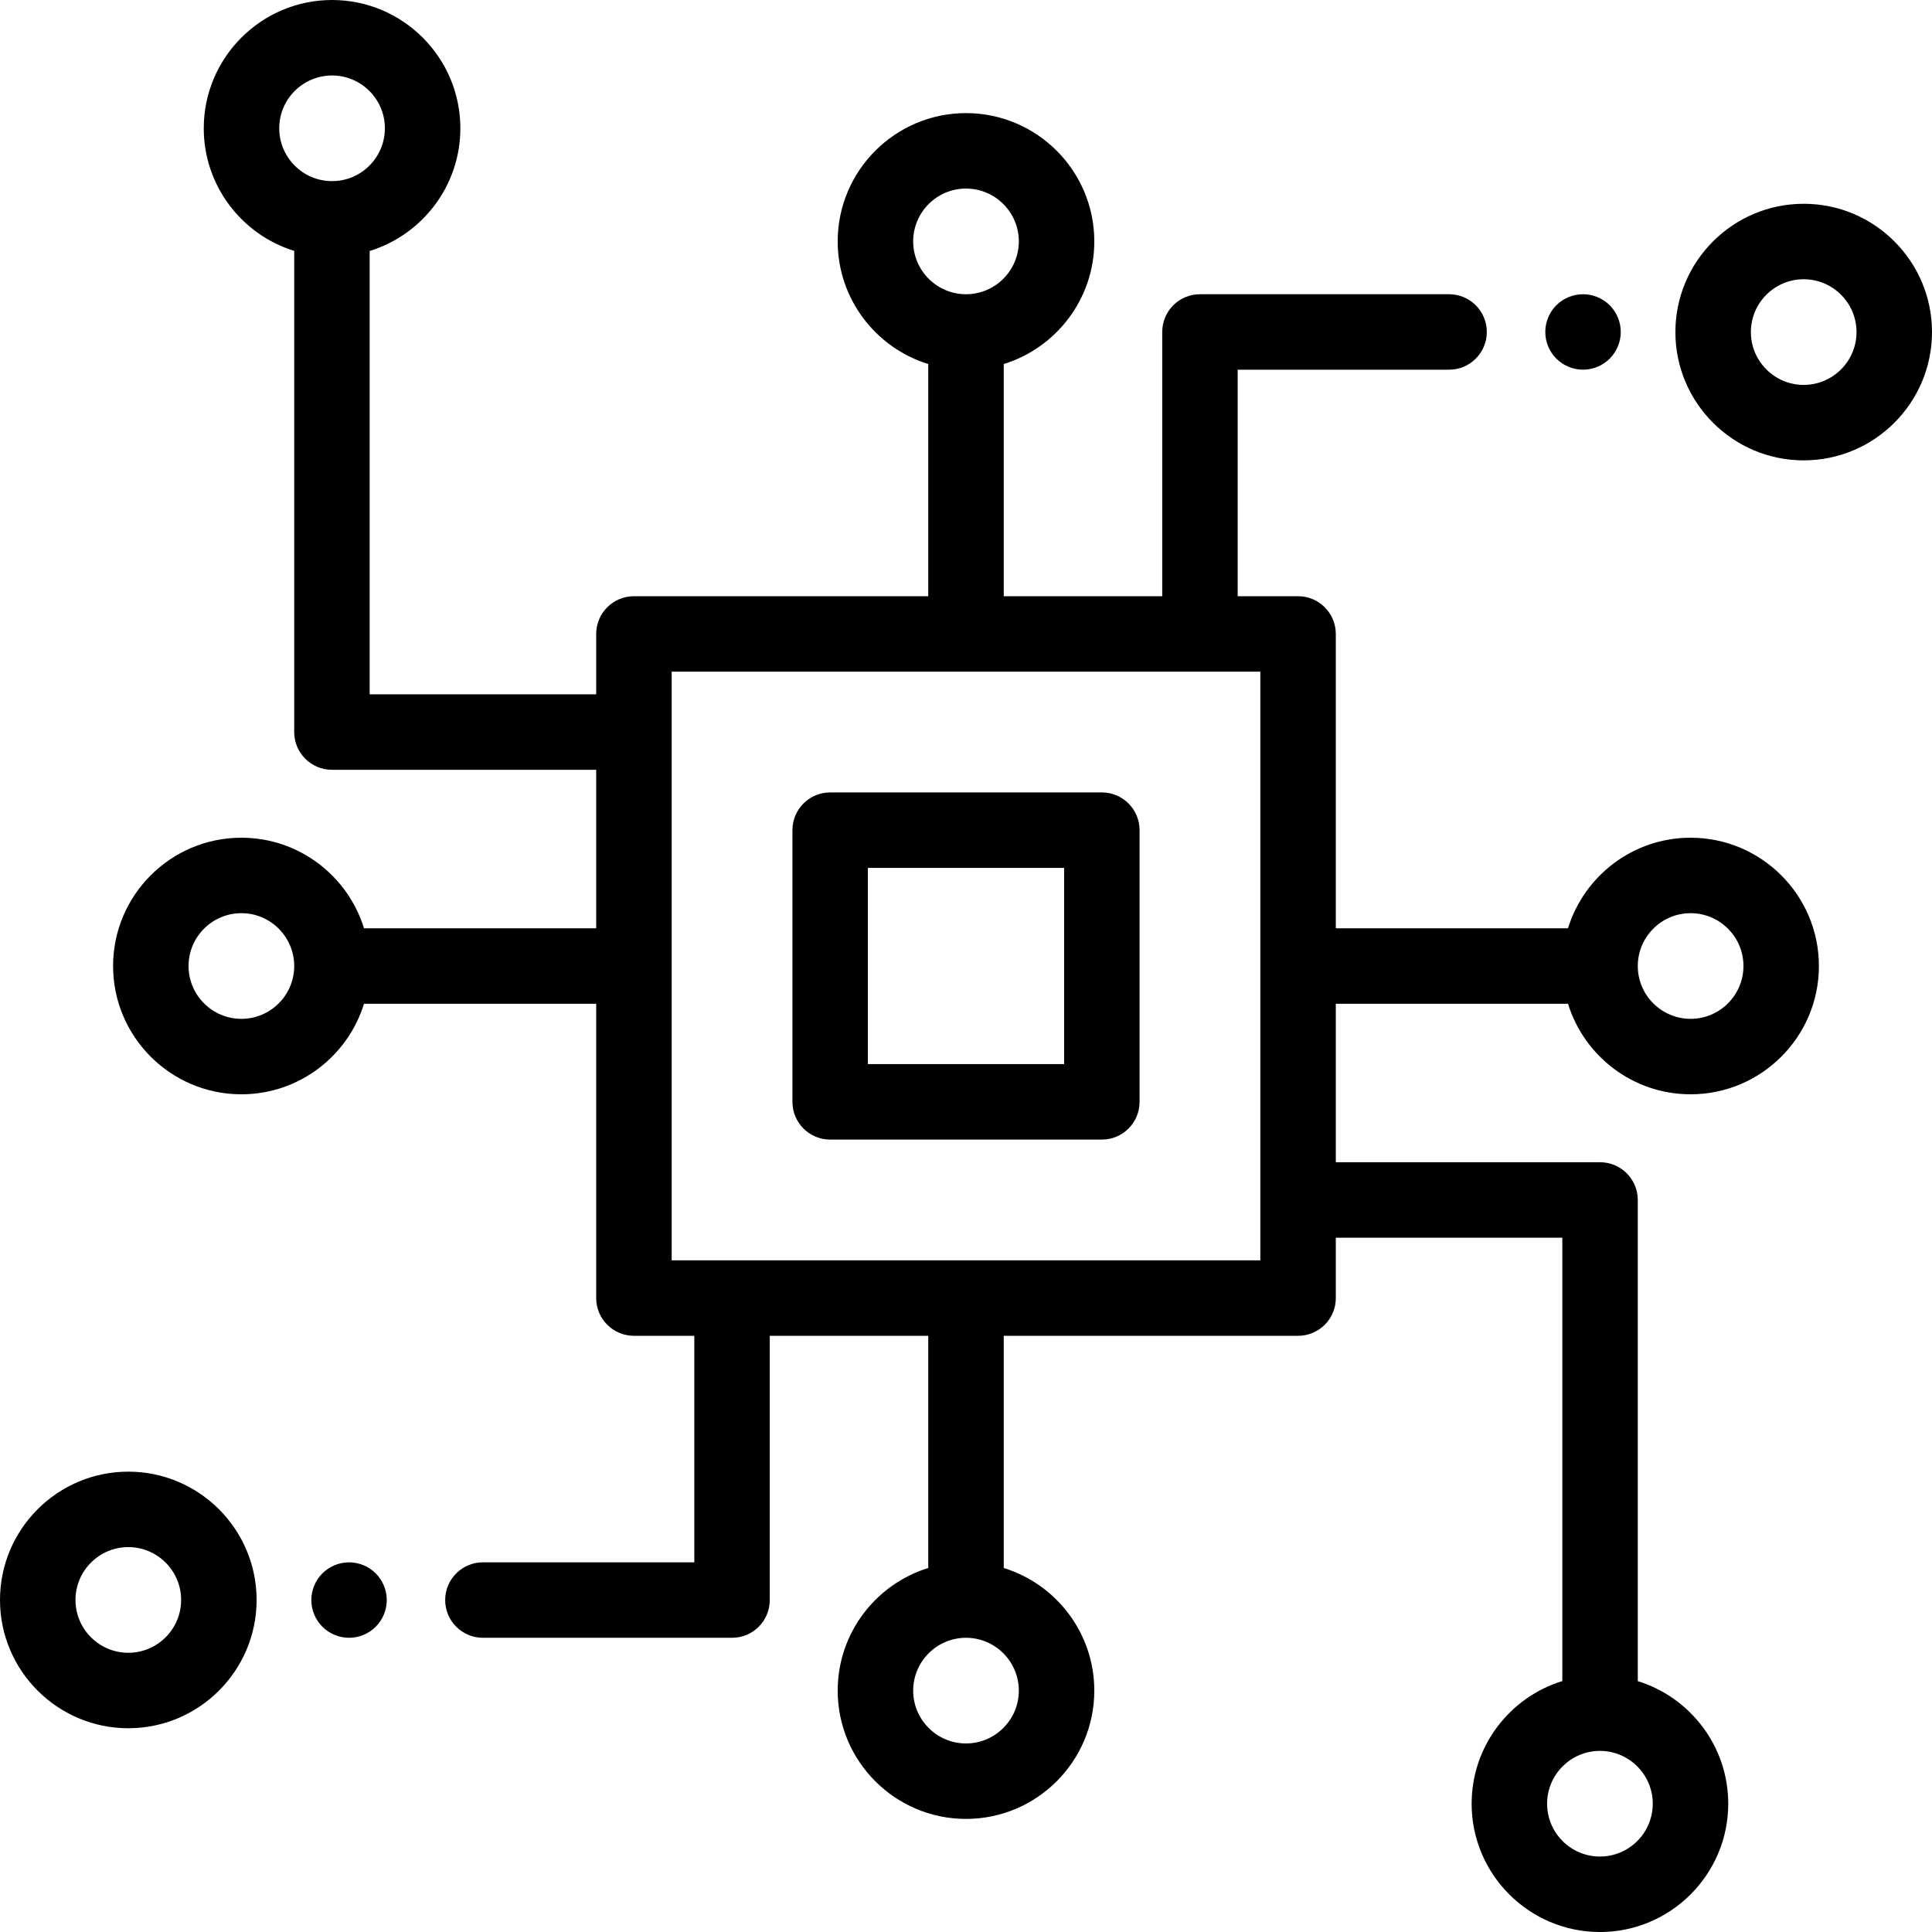 <svg width="88" height="88" viewBox="0 0 88 88" fill="none" xmlns="http://www.w3.org/2000/svg">
<g clip-path="url(#clip0_1_802)">
<path d="M50.188 36.094H37.812C36.863 36.094 36.094 36.864 36.094 37.813V50.188C36.094 51.137 36.863 51.907 37.812 51.907H50.188C51.137 51.907 51.906 51.137 51.906 50.188V37.813C51.906 36.864 51.137 36.094 50.188 36.094ZM48.469 48.469H39.531V39.532H48.469V48.469Z" fill="black"/>
<path d="M82.156 9.282C78.934 9.282 76.312 11.903 76.312 15.126C76.312 18.348 78.934 20.969 82.156 20.969C85.379 20.969 88 18.348 88 15.126C88 11.903 85.379 9.282 82.156 9.282ZM82.156 17.532C80.829 17.532 79.75 16.452 79.75 15.126C79.75 13.799 80.829 12.719 82.156 12.719C83.483 12.719 84.562 13.799 84.562 15.126C84.562 16.452 83.483 17.532 82.156 17.532Z" fill="black"/>
<path d="M73.32 13.905C73.001 13.586 72.557 13.402 72.105 13.402C71.651 13.402 71.208 13.585 70.888 13.905C70.568 14.225 70.386 14.668 70.386 15.12C70.386 15.572 70.568 16.016 70.888 16.335C71.21 16.655 71.651 16.839 72.105 16.839C72.557 16.839 73.001 16.655 73.32 16.335C73.64 16.016 73.824 15.572 73.824 15.12C73.824 14.668 73.64 14.225 73.32 13.905Z" fill="black"/>
<path d="M71.42 45.719C72.156 48.105 74.381 49.844 77.005 49.844C80.228 49.844 82.849 47.223 82.849 44.001C82.849 40.778 80.228 38.157 77.005 38.157C74.381 38.157 72.156 39.896 71.42 42.282H60.844V28.875C60.844 27.926 60.074 27.157 59.125 27.157H56.375V16.839H66.004C66.953 16.839 67.722 16.069 67.722 15.12C67.722 14.171 66.953 13.402 66.004 13.402H54.656C53.707 13.402 52.938 14.171 52.938 15.12V27.157H45.719V16.581C48.105 15.845 49.844 13.62 49.844 10.995C49.844 7.773 47.222 5.152 44 5.152C40.778 5.152 38.156 7.773 38.156 10.995C38.156 13.62 39.895 15.845 42.281 16.581V27.157H28.875C27.926 27.157 27.156 27.926 27.156 28.875V31.625H16.838V11.431C19.227 10.697 20.969 8.47 20.969 5.844C20.969 2.622 18.347 0 15.125 0C11.903 0 9.281 2.622 9.281 5.844C9.281 8.467 11.018 10.691 13.401 11.428V33.344C13.401 34.293 14.17 35.063 15.12 35.063H27.156V42.282H16.58C15.844 39.896 13.619 38.157 10.995 38.157C7.772 38.157 5.151 40.778 5.151 44.001C5.151 47.223 7.772 49.844 10.995 49.844C13.619 49.844 15.845 48.105 16.58 45.719H27.156V59.126C27.156 60.075 27.926 60.844 28.875 60.844H31.625V71.162H21.996C21.047 71.162 20.277 71.932 20.277 72.881C20.277 73.83 21.047 74.599 21.996 74.599H33.344C34.293 74.599 35.062 73.83 35.062 72.881V60.844H42.281V71.42C39.895 72.156 38.156 74.381 38.156 77.006C38.156 80.228 40.778 82.849 44 82.849C47.222 82.849 49.844 80.228 49.844 77.006C49.844 74.381 48.105 72.156 45.719 71.42V60.844H59.125C60.074 60.844 60.844 60.075 60.844 59.126V56.376H71.162V76.57C68.773 77.304 67.031 79.531 67.031 82.157C67.031 85.379 69.653 88.001 72.875 88.001C76.097 88.001 78.719 85.379 78.719 82.157C78.719 79.534 76.982 77.31 74.599 76.573V54.657C74.599 53.708 73.83 52.938 72.88 52.938H60.844V45.719H71.42ZM77.005 41.594C78.332 41.594 79.412 42.674 79.412 44.001C79.412 45.327 78.332 46.407 77.005 46.407C75.678 46.407 74.599 45.327 74.599 44.001C74.599 42.674 75.678 41.594 77.005 41.594ZM15.125 8.25C13.798 8.25 12.719 7.171 12.719 5.844C12.719 4.517 13.798 3.438 15.125 3.438C16.452 3.438 17.531 4.517 17.531 5.844C17.531 7.171 16.452 8.25 15.125 8.25ZM10.995 46.407C9.668 46.407 8.588 45.327 8.588 44.001C8.588 42.674 9.668 41.594 10.995 41.594C12.322 41.594 13.401 42.674 13.401 44.001C13.401 45.327 12.322 46.407 10.995 46.407ZM41.594 10.995C41.594 9.668 42.673 8.589 44 8.589C45.327 8.589 46.406 9.668 46.406 10.995C46.406 12.322 45.327 13.402 44 13.402C42.673 13.402 41.594 12.322 41.594 10.995ZM46.406 77.006C46.406 78.332 45.327 79.412 44 79.412C42.673 79.412 41.594 78.332 41.594 77.006C41.594 75.679 42.673 74.599 44 74.599C45.327 74.599 46.406 75.679 46.406 77.006ZM57.406 57.407H30.594V30.594H57.406V57.407ZM72.875 79.751C74.202 79.751 75.281 80.83 75.281 82.157C75.281 83.484 74.202 84.563 72.875 84.563C71.548 84.563 70.469 83.484 70.469 82.157C70.469 80.83 71.548 79.751 72.875 79.751Z" fill="black"/>
<path d="M5.844 67.032C2.621 67.032 0 69.653 0 72.876C0 76.098 2.621 78.719 5.844 78.719C9.066 78.719 11.688 76.098 11.688 72.876C11.688 69.653 9.066 67.032 5.844 67.032ZM5.844 75.282C4.517 75.282 3.438 74.202 3.438 72.876C3.438 71.549 4.517 70.469 5.844 70.469C7.171 70.469 8.25 71.549 8.25 72.876C8.25 74.202 7.171 75.282 5.844 75.282Z" fill="black"/>
<path d="M17.114 71.665C16.794 71.346 16.351 71.162 15.898 71.162C15.446 71.162 15.003 71.346 14.683 71.665C14.364 71.985 14.18 72.428 14.18 72.881C14.18 73.333 14.364 73.776 14.683 74.096C15.003 74.415 15.446 74.599 15.898 74.599C16.351 74.599 16.794 74.415 17.114 74.096C17.433 73.776 17.617 73.333 17.617 72.881C17.617 72.428 17.433 71.985 17.114 71.665Z" fill="black"/>
</g>
<defs>
<clipPath id="clip0_1_802">
<rect width="88" height="88" fill="white" transform="translate(0 0)"/>
</clipPath>
</defs>
</svg>
